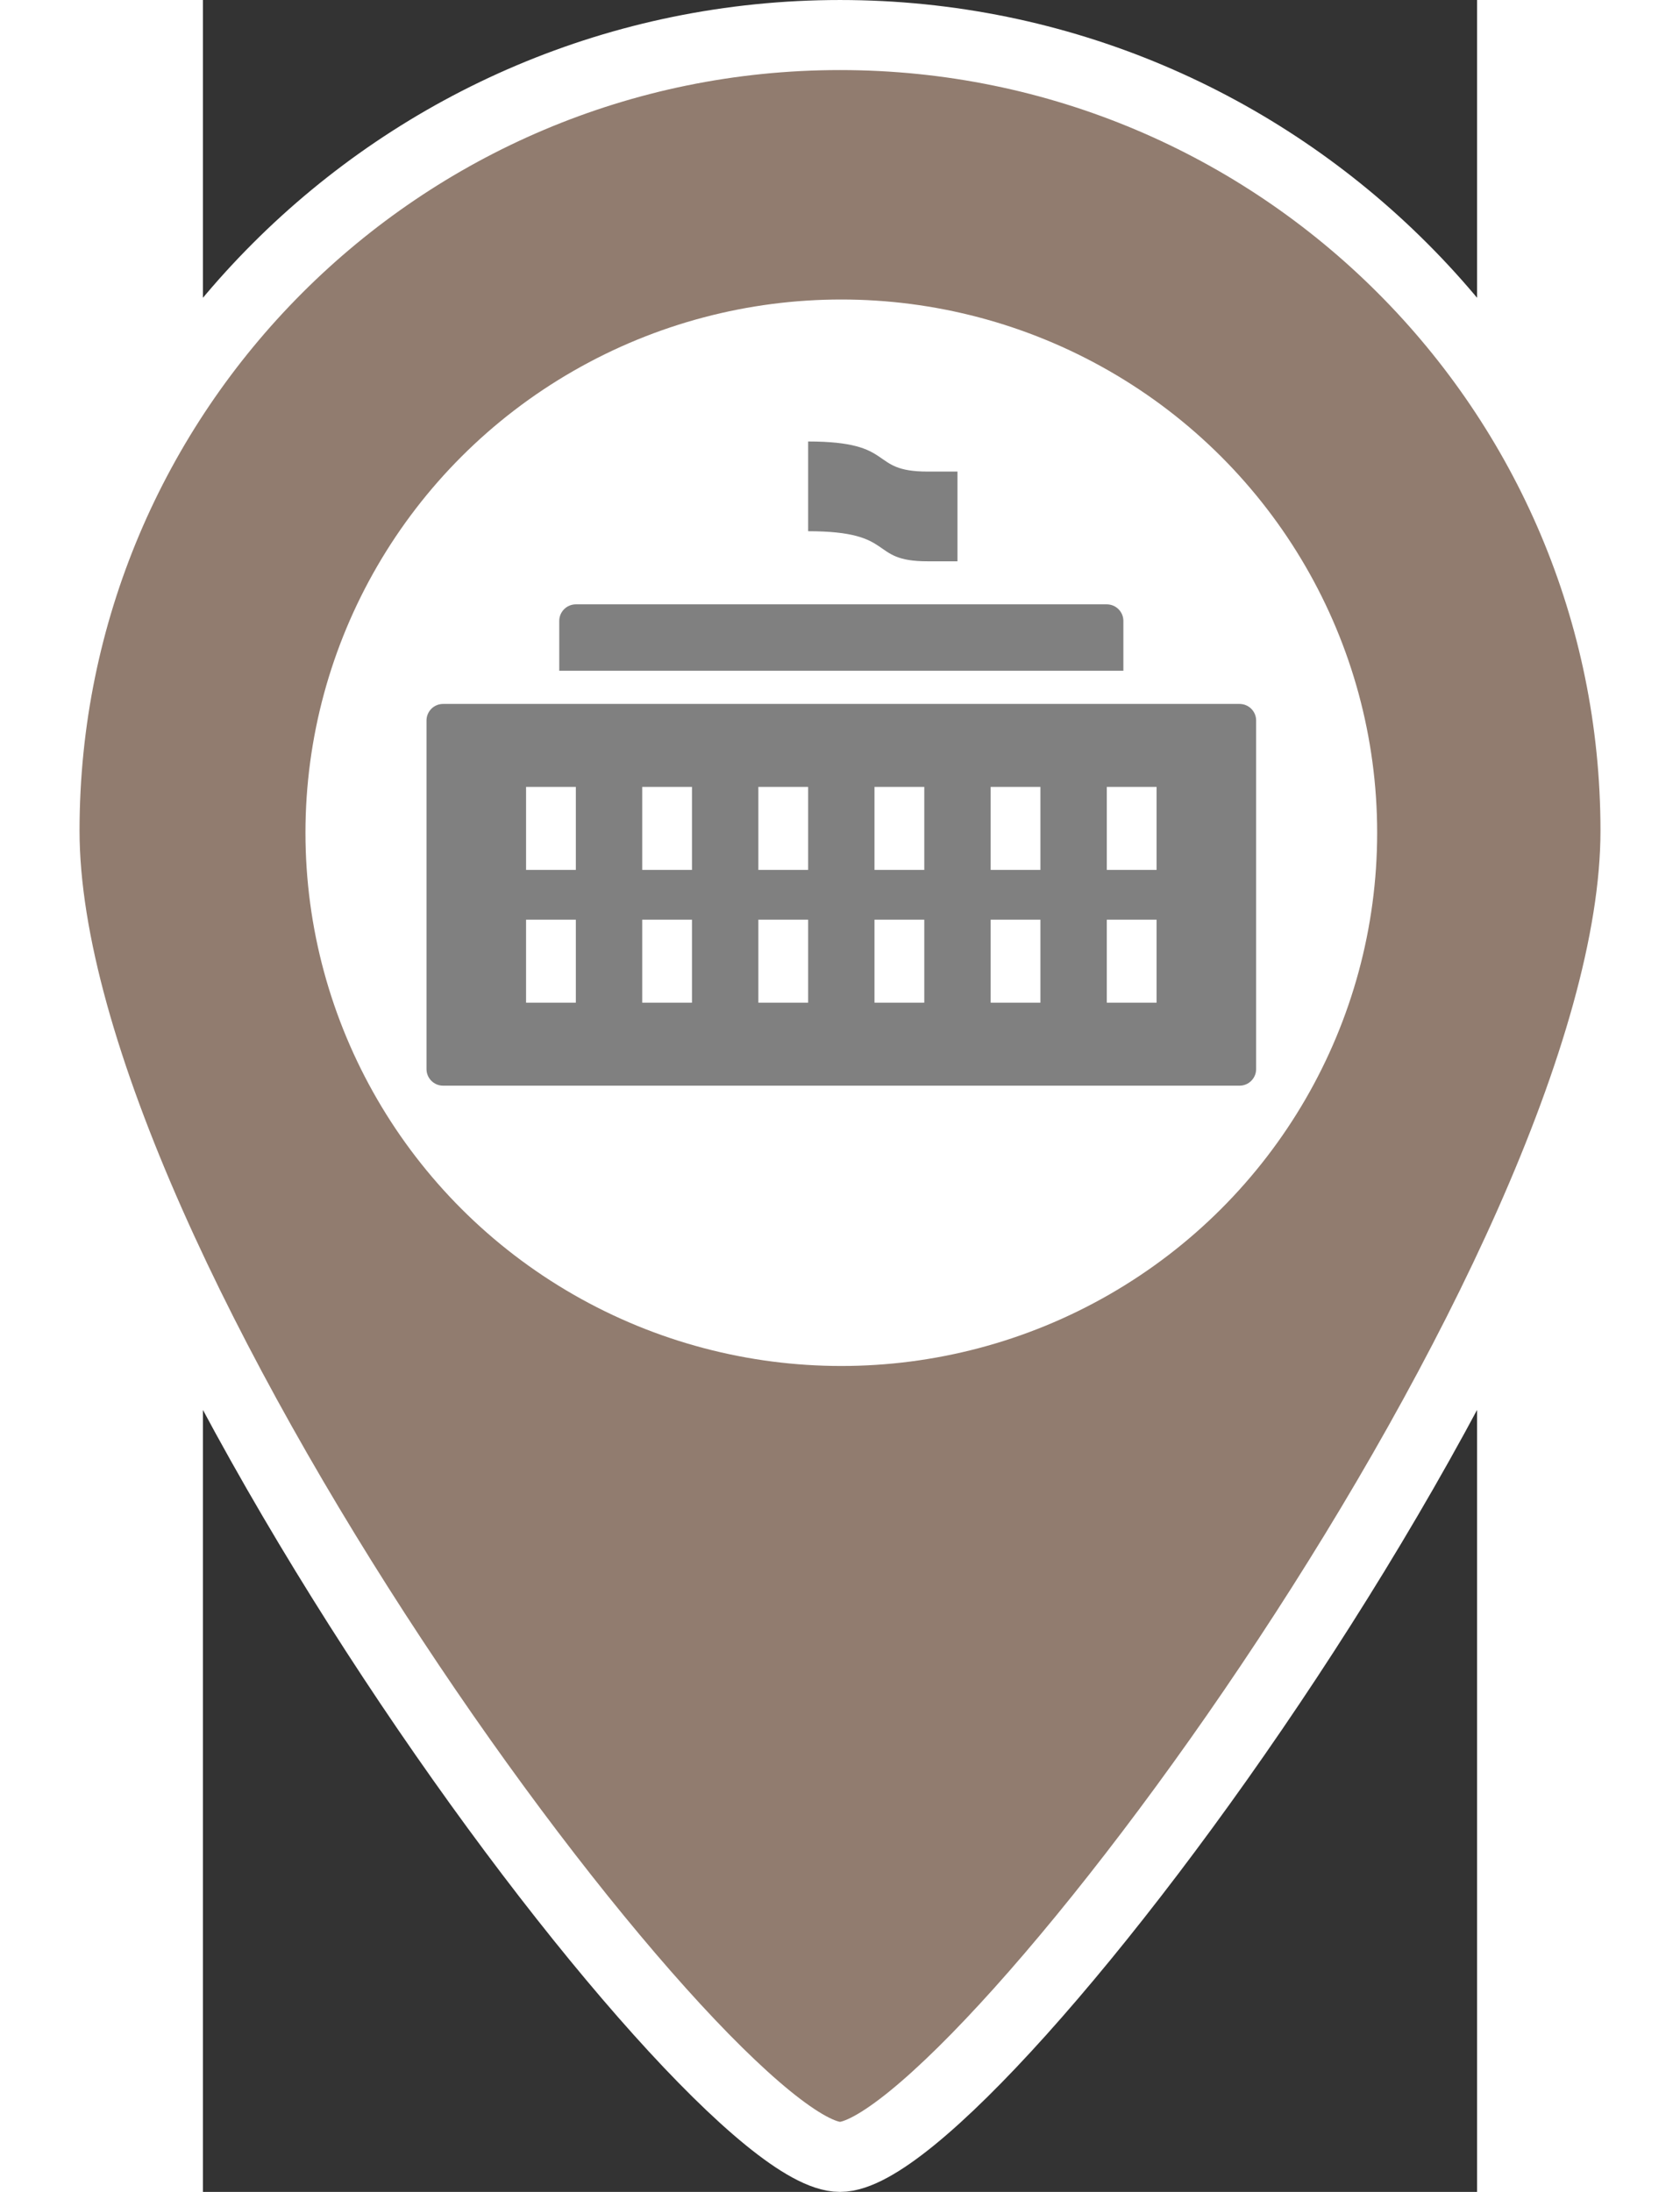 <svg xmlns="http://www.w3.org/2000/svg" width="46" height="60" version="1.1" viewBox="0 0 291.44 501.24">
 <rect x="0" y="0" width="291.44" height="501.24" fill="#333333" stroke="none"/>
 <g transform="translate(-96.888 8.012)" stroke="#fff" stroke-width="16.02" fill="#917c6f">
  <path d="m242.61 0c-100.48 0-181.96 81.473-181.96 181.96s151.63 303.26 181.96 303.26c30.326 0 181.96-202.78 181.96-303.26s-81.473-181.96-181.96-181.96z" stroke="#fff" stroke-width="16.02" fill="#917c6f"/>
 </g>
 <ellipse cx="146.02" cy="190.43" rx="122.57" ry="121.94" fill="#fff" stroke-width="1.87"/>
 <path d="m138.43 100.96v20.518c20.495 0 13.612 6.879 27.279 6.879h6.879v-20.519h-6.879c-13.663 0-6.784-6.879-27.279-6.879zm-53.135 37.242c-2.095 0-3.795 1.7-3.795 3.795v11.386h129.04v-11.386c0-2.095-1.696-3.795-3.795-3.795zm-30.363 22.772c-2.095 0-3.795 1.697-3.795 3.795v79.703c0 2.099 1.7 3.796 3.795 3.796h182.18c2.099 0 3.795-1.696 3.795-3.796v-79.703c0-2.099-1.696-3.795-3.795-3.795zm18.977 18.977h11.386v18.977h-11.386zm26.568 0h11.386v18.977h-11.386zm26.568 0h11.386v18.977h-11.386zm26.568 0h11.386v18.977h-11.386zm26.568 0h11.386v18.977h-11.386zm26.568 0h11.386v18.977h-11.386zm-132.84 30.363h11.386v18.977h-11.386zm26.568 0h11.386v18.977h-11.386zm26.568 0h11.386v18.977h-11.386zm26.568 0h11.386v18.977h-11.386zm26.568 0h11.386v18.977h-11.386zm26.568 0h11.386v18.977h-11.386z" stroke-width="3.795" fill="#808080"/>
</svg>